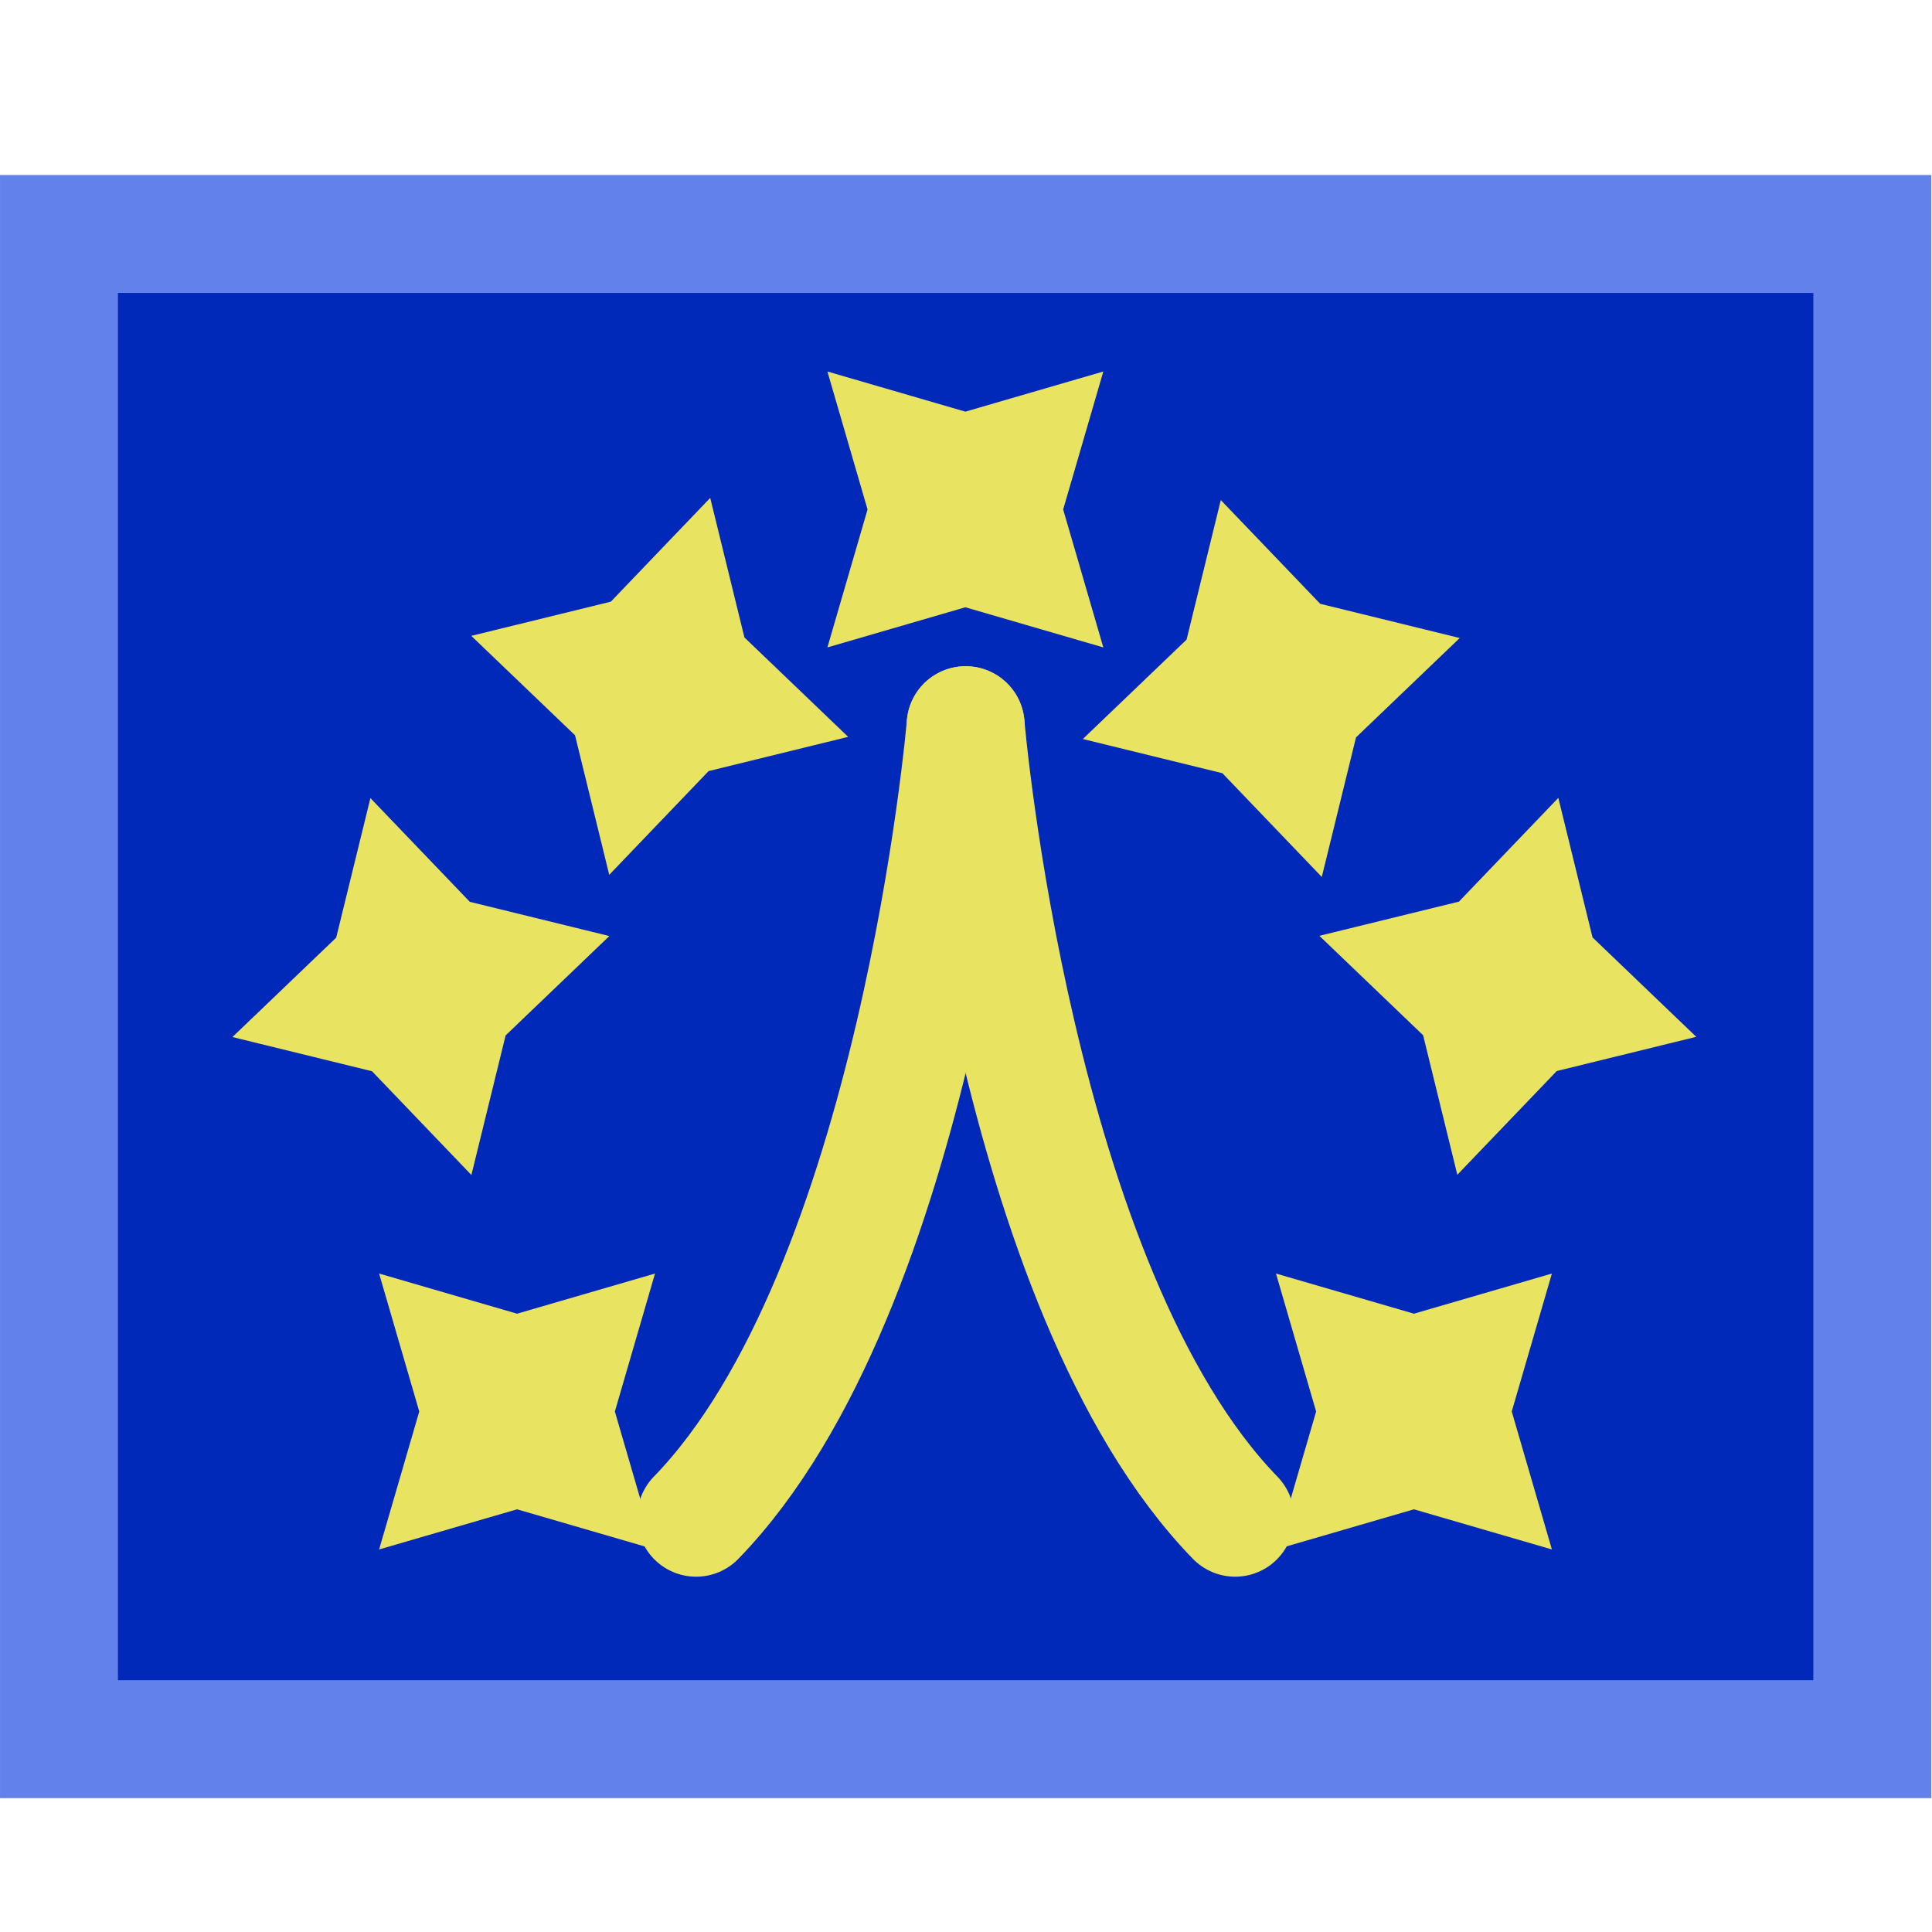 <?xml version="1.0" encoding="UTF-8" standalone="no"?>
<svg
   xmlns:dc="http://purl.org/dc/elements/1.1/"
   xmlns:cc="http://creativecommons.org/ns#"
   xmlns:rdf="http://www.w3.org/1999/02/22-rdf-syntax-ns#"
   xmlns:svg="http://www.w3.org/2000/svg"
   xmlns="http://www.w3.org/2000/svg"
   xmlns:sodipodi="http://sodipodi.sourceforge.net/DTD/sodipodi-0.dtd"
   xmlns:inkscape="http://www.inkscape.org/namespaces/inkscape"
   width="32"
   height="32"
   viewBox="0 0 8.467 8.467"
   version="1.1"
   id="svg8"
   sodipodi:docname="Humans.svg"
   inkscape:version="1.0.1 (3bc2e813f5, 2020-09-07)">
  <sodipodi:namedview
     pagecolor="#ffffff"
     bordercolor="#666666"
     borderopacity="1"
     objecttolerance="10"
     gridtolerance="10"
     guidetolerance="10"
     inkscape:pageopacity="0"
     inkscape:pageshadow="2"
     inkscape:window-width="1858"
     inkscape:window-height="1057"
     id="namedview867"
     showgrid="false"
     inkscape:zoom="13.546875"
     inkscape:cx="-3.6595529"
     inkscape:cy="12.101253"
     inkscape:window-x="54"
     inkscape:window-y="-8"
     inkscape:window-maximized="1"
     inkscape:current-layer="svg8" />
  <defs
     id="defs2" />
  <g
     style="stroke-width:0.529;stroke-miterlimit:4;stroke-dasharray:none;fill:#0028b9;fill-opacity:1"
     id="layer1"
     transform="matrix(0.976,0,0,0.976,0.101,-281.564)">
    <g
       style="stroke-width:0.434;stroke-miterlimit:4;stroke-dasharray:none;fill:#0028b9;fill-opacity:1"
       id="g1485"
       transform="matrix(1.22,0,0,1.22,-0.933,-64.546)">
      <rect
         y="290.233"
         x="0.897"
         height="5.54"
         width="6.674"
         id="rect1377"
         style="fill:#0028b9;fill-opacity:1;stroke:#6381ea;stroke-width:0.434;stroke-miterlimit:4;stroke-dasharray:none;stroke-opacity:1" />
      <g
         style="stroke-width:0.434;stroke-miterlimit:4;stroke-dasharray:none;fill:#0028b9;fill-opacity:1;stroke:#e8e361;stroke-opacity:1"
         transform="translate(-0.054,0.226)"
         id="g1399">
        <path
           style="fill:#0028b9;stroke:#e8e361;stroke-width:0.434;stroke-linecap:round;stroke-linejoin:miter;stroke-miterlimit:4;stroke-dasharray:none;stroke-opacity:1;fill-opacity:1"
           d="m 4.288,291.815 c 0,0 -0.177,2.078 -0.992,2.917"
           id="path1379" />
        <path
           style="fill:#0028b9;stroke:#e8e361;stroke-width:0.434;stroke-linecap:round;stroke-linejoin:miter;stroke-miterlimit:4;stroke-dasharray:none;stroke-opacity:1;fill-opacity:1"
           d="m 4.288,291.815 c 0,0 0.177,2.078 0.992,2.917"
           id="path1379-9" />
      </g>
      <path
         d="m 4.422,291.436 -0.189,-0.055 -0.189,0.055 0.055,-0.189 -0.055,-0.189 0.189,0.055 0.189,-0.055 -0.055,0.189 z"
         id="path1403"
         style="fill:#0028b9;fill-opacity:1;stroke:#e8e361;stroke-width:0.434;stroke-linecap:round;stroke-miterlimit:4;stroke-dasharray:none;stroke-opacity:1" />
      <path
         transform="rotate(30,5.359,291.906)"
         d="m 5.548,292.095 -0.189,-0.055 -0.189,0.055 0.055,-0.189 -0.055,-0.189 0.189,0.055 0.189,-0.055 -0.055,0.189 z"
         id="path1403-7"
         style="fill:#0028b9;fill-opacity:1;stroke:#e8e361;stroke-width:0.434;stroke-linecap:round;stroke-miterlimit:4;stroke-dasharray:none;stroke-opacity:1" />
      <path
         transform="rotate(60,4.845,293.208)"
         d="m 5.548,292.095 -0.189,-0.055 -0.189,0.055 0.055,-0.189 -0.055,-0.189 0.189,0.055 0.189,-0.055 -0.055,0.189 z"
         id="path1403-7-3"
         style="fill:#0028b9;fill-opacity:1;stroke:#e8e361;stroke-width:0.434;stroke-linecap:round;stroke-miterlimit:4;stroke-dasharray:none;stroke-opacity:1" />
      <path
         transform="rotate(90,4.291,293.499)"
         d="m 5.548,292.095 -0.189,-0.055 -0.189,0.055 0.055,-0.189 -0.055,-0.189 0.189,0.055 0.189,-0.055 -0.055,0.189 z"
         id="path1403-7-3-6"
         style="fill:#0028b9;fill-opacity:1;stroke:#e8e361;stroke-width:0.434;stroke-linecap:round;stroke-miterlimit:4;stroke-dasharray:none;stroke-opacity:1" />
      <path
         transform="matrix(-0.866,0.5,0.5,0.866,-138.204,36.428)"
         d="m 5.548,292.095 -0.189,-0.055 -0.189,0.055 0.055,-0.189 -0.055,-0.189 0.189,0.055 0.189,-0.055 -0.055,0.189 z"
         id="path1403-7-7"
         style="fill:#0028b9;fill-opacity:1;stroke:#e8e361;stroke-width:0.434;stroke-linecap:round;stroke-miterlimit:4;stroke-dasharray:none;stroke-opacity:1" />
      <path
         transform="matrix(-0.5,0.866,0.866,0.5,-247.882,142.409)"
         d="m 5.548,292.095 -0.189,-0.055 -0.189,0.055 0.055,-0.189 -0.055,-0.189 0.189,0.055 0.189,-0.055 -0.055,0.189 z"
         id="path1403-7-3-1"
         style="fill:#0028b9;fill-opacity:1;stroke:#e8e361;stroke-width:0.434;stroke-linecap:round;stroke-miterlimit:4;stroke-dasharray:none;stroke-opacity:1" />
      <path
         transform="matrix(0,1,1,0,-289.323,289.208)"
         d="m 5.548,292.095 -0.189,-0.055 -0.189,0.055 0.055,-0.189 -0.055,-0.189 0.189,0.055 0.189,-0.055 -0.055,0.189 z"
         id="path1403-7-3-6-2"
         style="fill:#0028b9;fill-opacity:1;stroke:#e8e361;stroke-width:0.434;stroke-linecap:round;stroke-miterlimit:4;stroke-dasharray:none;stroke-opacity:1" />
    </g>
  </g>
</svg>
